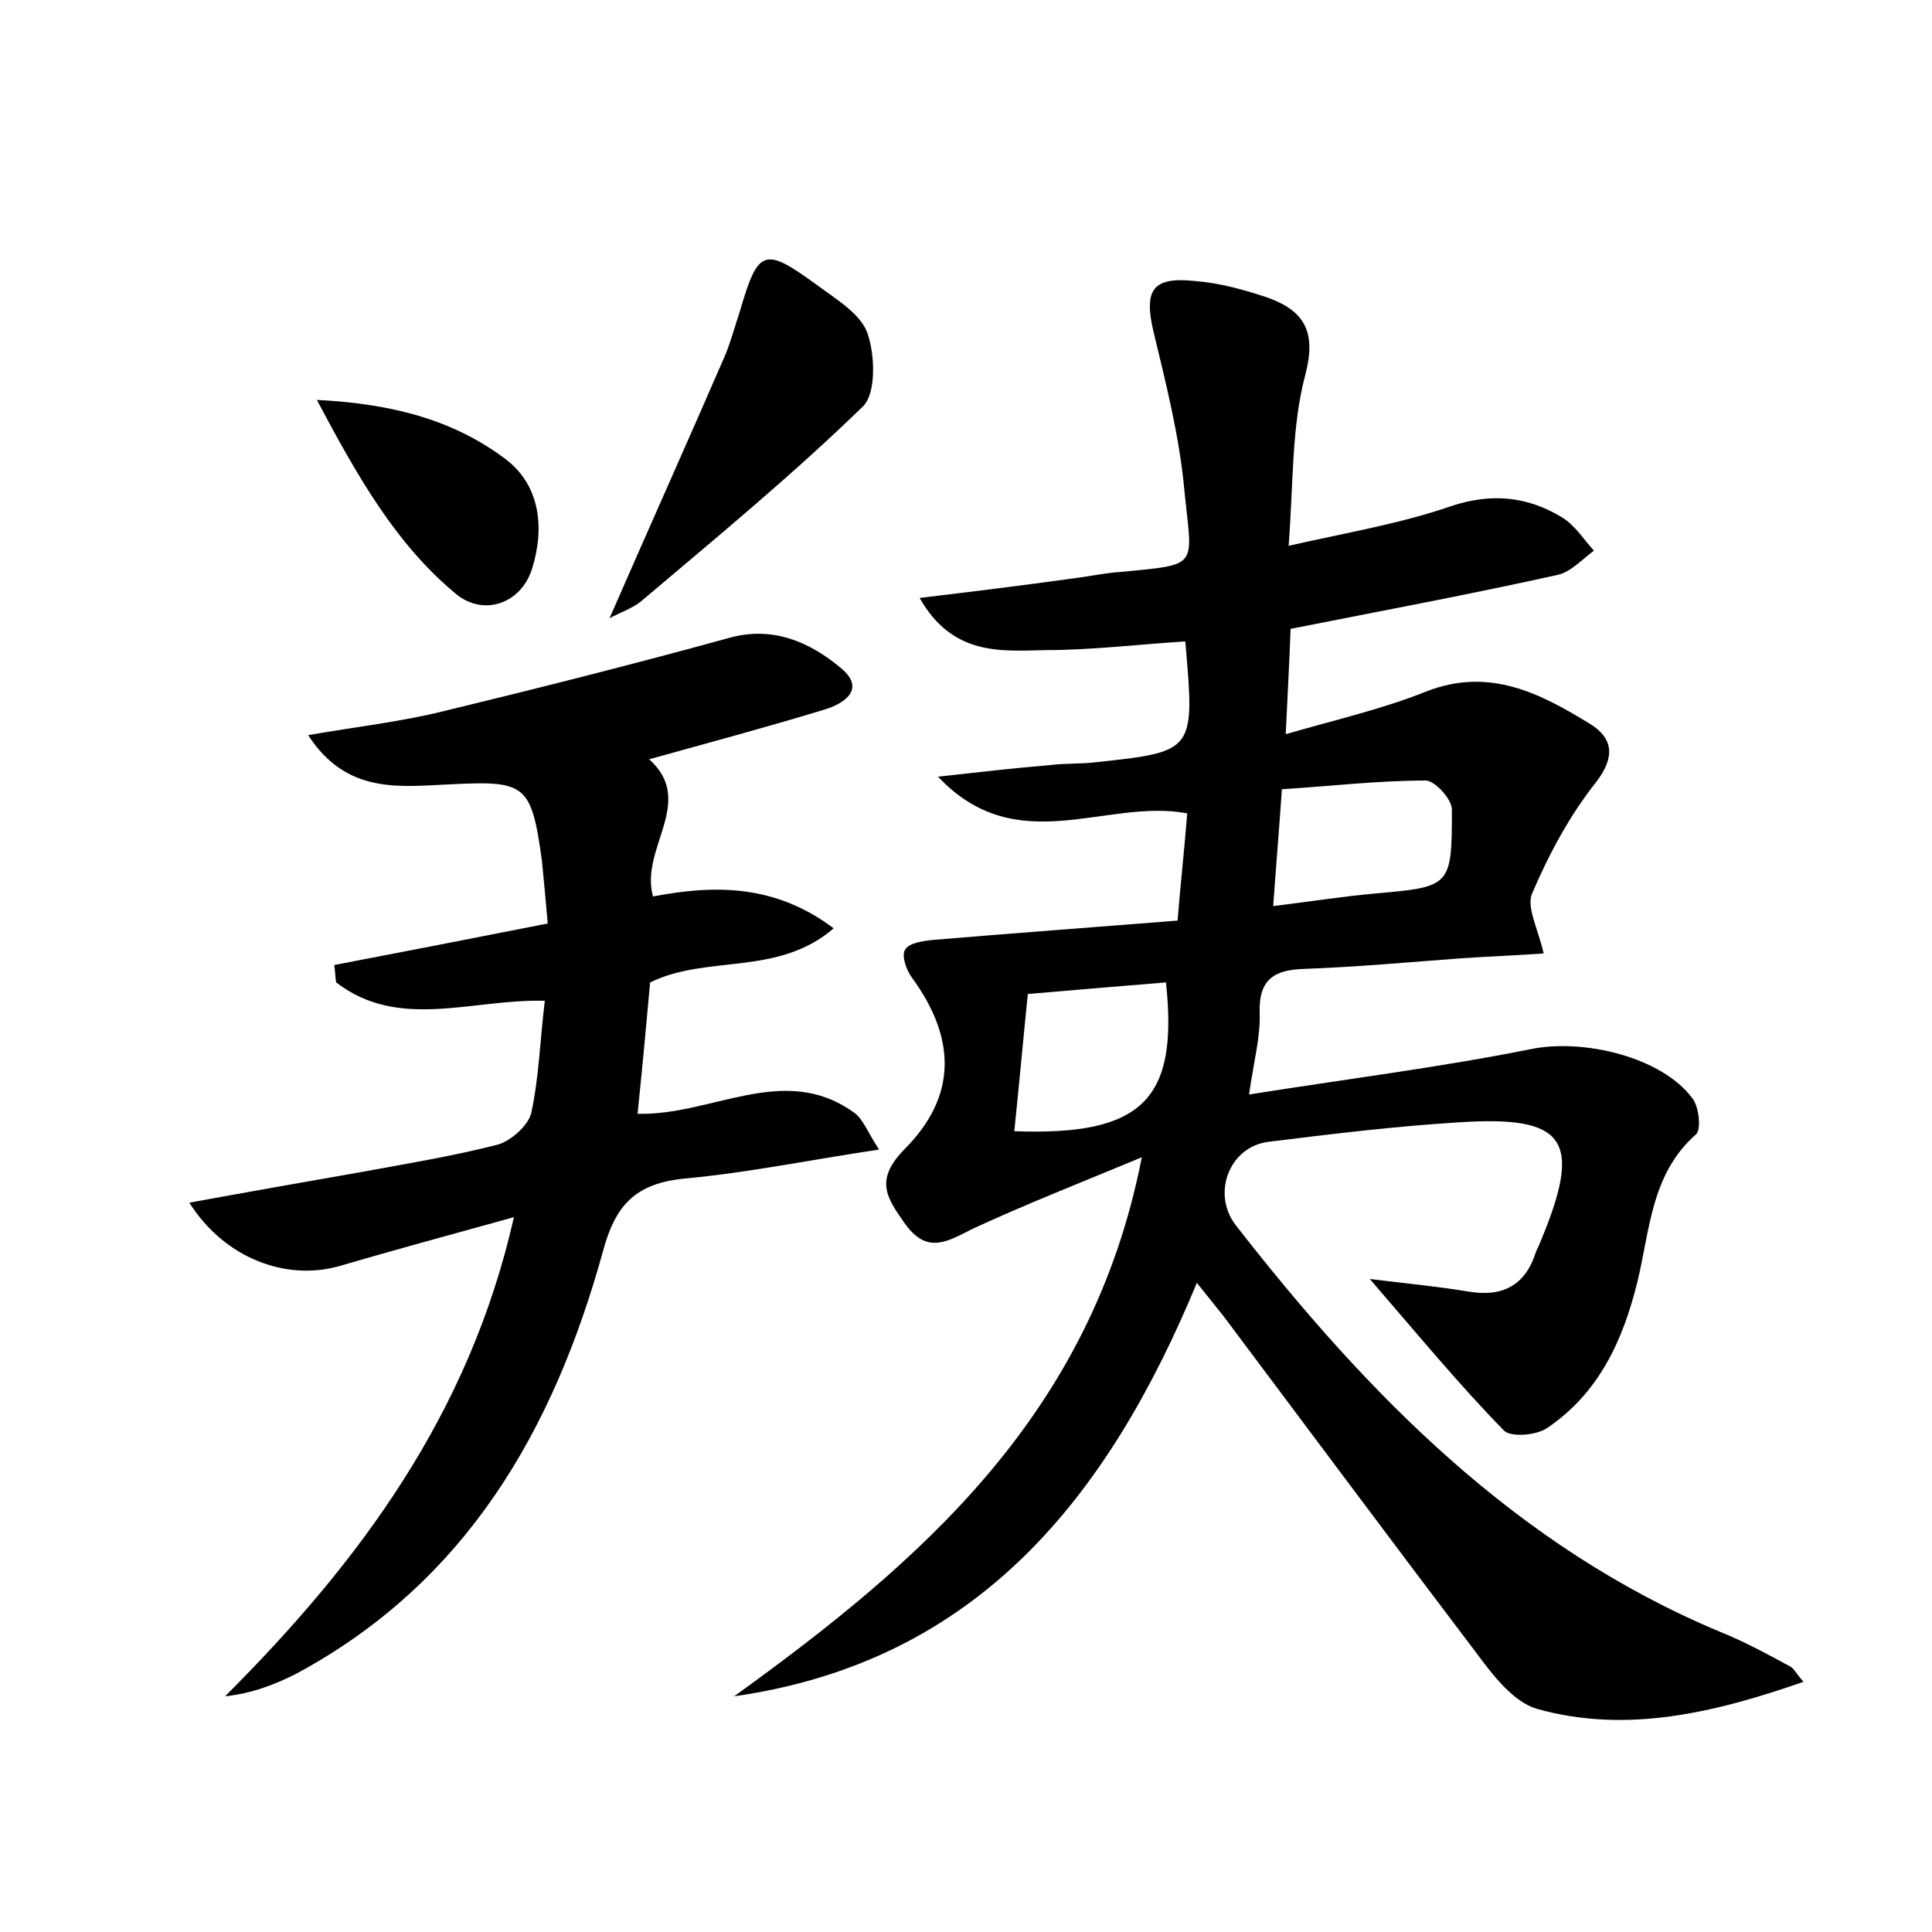 <?xml version="1.0" encoding="utf-8"?>
<!-- Generator: Adobe Illustrator 22.0.0, SVG Export Plug-In . SVG Version: 6.00 Build 0)  -->
<svg version="1.1" id="图层_1" xmlns="http://www.w3.org/2000/svg" xmlns:xlink="http://www.w3.org/1999/xlink" x="0px" y="0px"
	 viewBox="0 0 200 200" style="enable-background:new 0 0 200 200;" xml:space="preserve">
<style type="text/css">
	.st1{fill:#010000;}
	.st4{fill:#fbfafc;}
</style>
<g>
	
	<path d="M118.2,119.8c-6.5,2.7-12.1,4.9-17.5,7.4c-2.6,1.3-4.7,2.7-7-0.5c-1.9-2.7-3.2-4.5-0.1-7.7c5.5-5.5,5.4-11.5,0.8-17.8
		c-0.6-0.8-1.1-2.3-0.7-2.9c0.4-0.7,1.9-0.9,2.9-1c8.3-0.7,16.5-1.3,25.3-2c0.3-3.7,0.7-7.3,1-11.1c-8.4-1.6-17.6,4.9-25.8-3.8
		c4.5-0.5,8-0.9,11.6-1.2c1.6-0.2,3.2-0.1,4.8-0.3c10.2-1.1,10.2-1.1,9.2-12.5c-4.8,0.3-9.7,0.9-14.5,0.9c-4.6,0.1-9.6,0.6-13-5.4
		c5.8-0.7,10.7-1.3,15.7-2c1.7-0.2,3.5-0.6,5.2-0.7c8.2-0.8,7.3-0.4,6.5-8.5c-0.5-5.5-1.9-11-3.2-16.4c-1-4.3-0.1-5.7,4.4-5.2
		c2.5,0.2,5,0.9,7.4,1.7c3.9,1.4,5.1,3.6,3.9,8.1c-1.4,5.3-1.2,11-1.7,17.6c6.2-1.4,11.6-2.3,16.8-4.1c4.2-1.4,7.9-1,11.4,1.1
		c1.4,0.8,2.3,2.3,3.4,3.5c-1.2,0.9-2.4,2.2-3.7,2.5c-9,2-18.1,3.7-27.7,5.6c-0.1,3-0.3,6.5-0.5,10.9c5.2-1.5,10-2.6,14.5-4.4
		c6.6-2.6,11.9,0.2,17.1,3.4c2.2,1.4,2.6,3.3,0.5,6c-2.7,3.4-4.9,7.5-6.6,11.5c-0.6,1.4,0.6,3.6,1.2,6.2c-2.7,0.2-5.6,0.3-8.5,0.5
		c-5.4,0.4-10.8,0.9-16.3,1.1c-3,0.1-4.7,1-4.6,4.5c0.1,2.5-0.6,5-1.1,8.5c10.1-1.6,19.7-2.8,29.2-4.7c5.4-1.1,13.5,0.8,16.7,5.1
		c0.7,0.9,0.9,3.2,0.4,3.7c-4.7,4.1-4.8,10-6.1,15.3c-1.5,6.1-4,11.5-9.3,15.1c-1.1,0.8-3.8,1-4.5,0.3c-4.6-4.7-8.8-9.8-13.9-15.7
		c4.1,0.5,7.2,0.8,10.2,1.3c3.5,0.6,5.9-0.6,7-4.1c0.1-0.3,0.3-0.6,0.4-0.9c4.5-10.7,2.8-13.3-8.6-12.5c-6.5,0.4-13,1.2-19.5,2
		c-4,0.5-5.9,5.3-3.4,8.6c13.7,17.6,29.1,33.3,50.1,42.1c2.5,1,4.9,2.3,7.3,3.6c0.4,0.2,0.6,0.7,1.4,1.6c-9.2,3.2-18.3,5.4-27.6,2.8
		c-2.4-0.7-4.5-3.4-6.2-5.7c-8.8-11.6-17.5-23.3-26.2-34.9c-0.8-1-1.6-2-2.8-3.5c-9.2,22.2-22.7,39.2-47.9,42.8
		C95.4,161.6,113,146.4,118.2,119.8z M105,117.1c13.3,0.5,17-3.3,15.7-15.4c-4.9,0.4-9.7,0.8-14.3,1.2
		C105.9,107.8,105.5,112.3,105,117.1z M131.8,93.8c4-0.5,7.2-1,10.5-1.3c7.9-0.7,8-0.7,8-8.7c0-1.1-1.8-3-2.7-3
		c-5,0-10,0.6-14.9,0.9C132.4,86.1,132.1,89.6,131.8,93.8z"/>
	<path d="M91,119c-7.3,1.1-13.6,2.4-20.1,3c-5.1,0.5-7.2,2.7-8.5,7.6c-5.1,18.4-14.1,34.2-31.8,43.7c-2.2,1.1-4.5,2-7.3,2.3
		c13.9-13.9,25.3-29.2,29.9-49.6c-6.5,1.8-12.4,3.4-18.2,5.1c-5.5,1.5-11.8-0.9-15.4-6.6c6-1.1,11.7-2.1,17.4-3.1
		c4.9-0.9,9.8-1.7,14.5-2.9c1.4-0.4,3.2-2,3.5-3.3c0.8-3.7,0.9-7.5,1.4-11.6c-7.6-0.2-15.1,3.1-21.6-1.9c-0.1-0.6-0.1-1.2-0.2-1.8
		c7.3-1.4,14.5-2.8,22.1-4.3c-0.2-2.4-0.4-4.4-0.6-6.5c-1.1-8-1.7-8.3-9.6-7.9c-5,0.2-10.6,1.1-14.6-5.1c5.2-0.9,9.7-1.4,14.1-2.5
		c9.9-2.4,19.8-4.9,29.6-7.6c4.5-1.2,8.3,0.5,11.5,3.2c2.6,2.2,0.2,3.7-1.9,4.3c-5.9,1.8-11.9,3.4-18,5.1c4.9,4.4-1,9.2,0.4,14.2
		c6.3-1.2,12.6-1.3,18.7,3.3c-5.8,5-13.1,2.7-19,5.6c-0.4,4.4-0.8,8.8-1.3,13.6c7.7,0.2,15.1-5.3,22.3-0.2
		C89.3,115.7,89.8,117.2,91,119z"/>
	<path d="M63.1,64c4.1-9.4,8.1-18.3,12-27.3c0.6-1.5,1-3,1.5-4.5c1.9-6.5,2.5-6.7,8.1-2.6c1.9,1.4,4.4,2.9,5.1,4.9
		c0.8,2.3,0.9,6.3-0.5,7.6c-7.3,7.1-15.2,13.6-23,20.2C65.4,63,64.2,63.4,63.1,64z"/>
	<path d="M32.8,41.4c8.1,0.4,14.3,2.2,19.5,6.1c3.6,2.7,4.1,7.1,2.8,11.3c-1.1,3.7-5.1,5.1-8,2.6C41,56.3,37.1,49.5,32.8,41.4z"/>
	
	
</g>
</svg>
